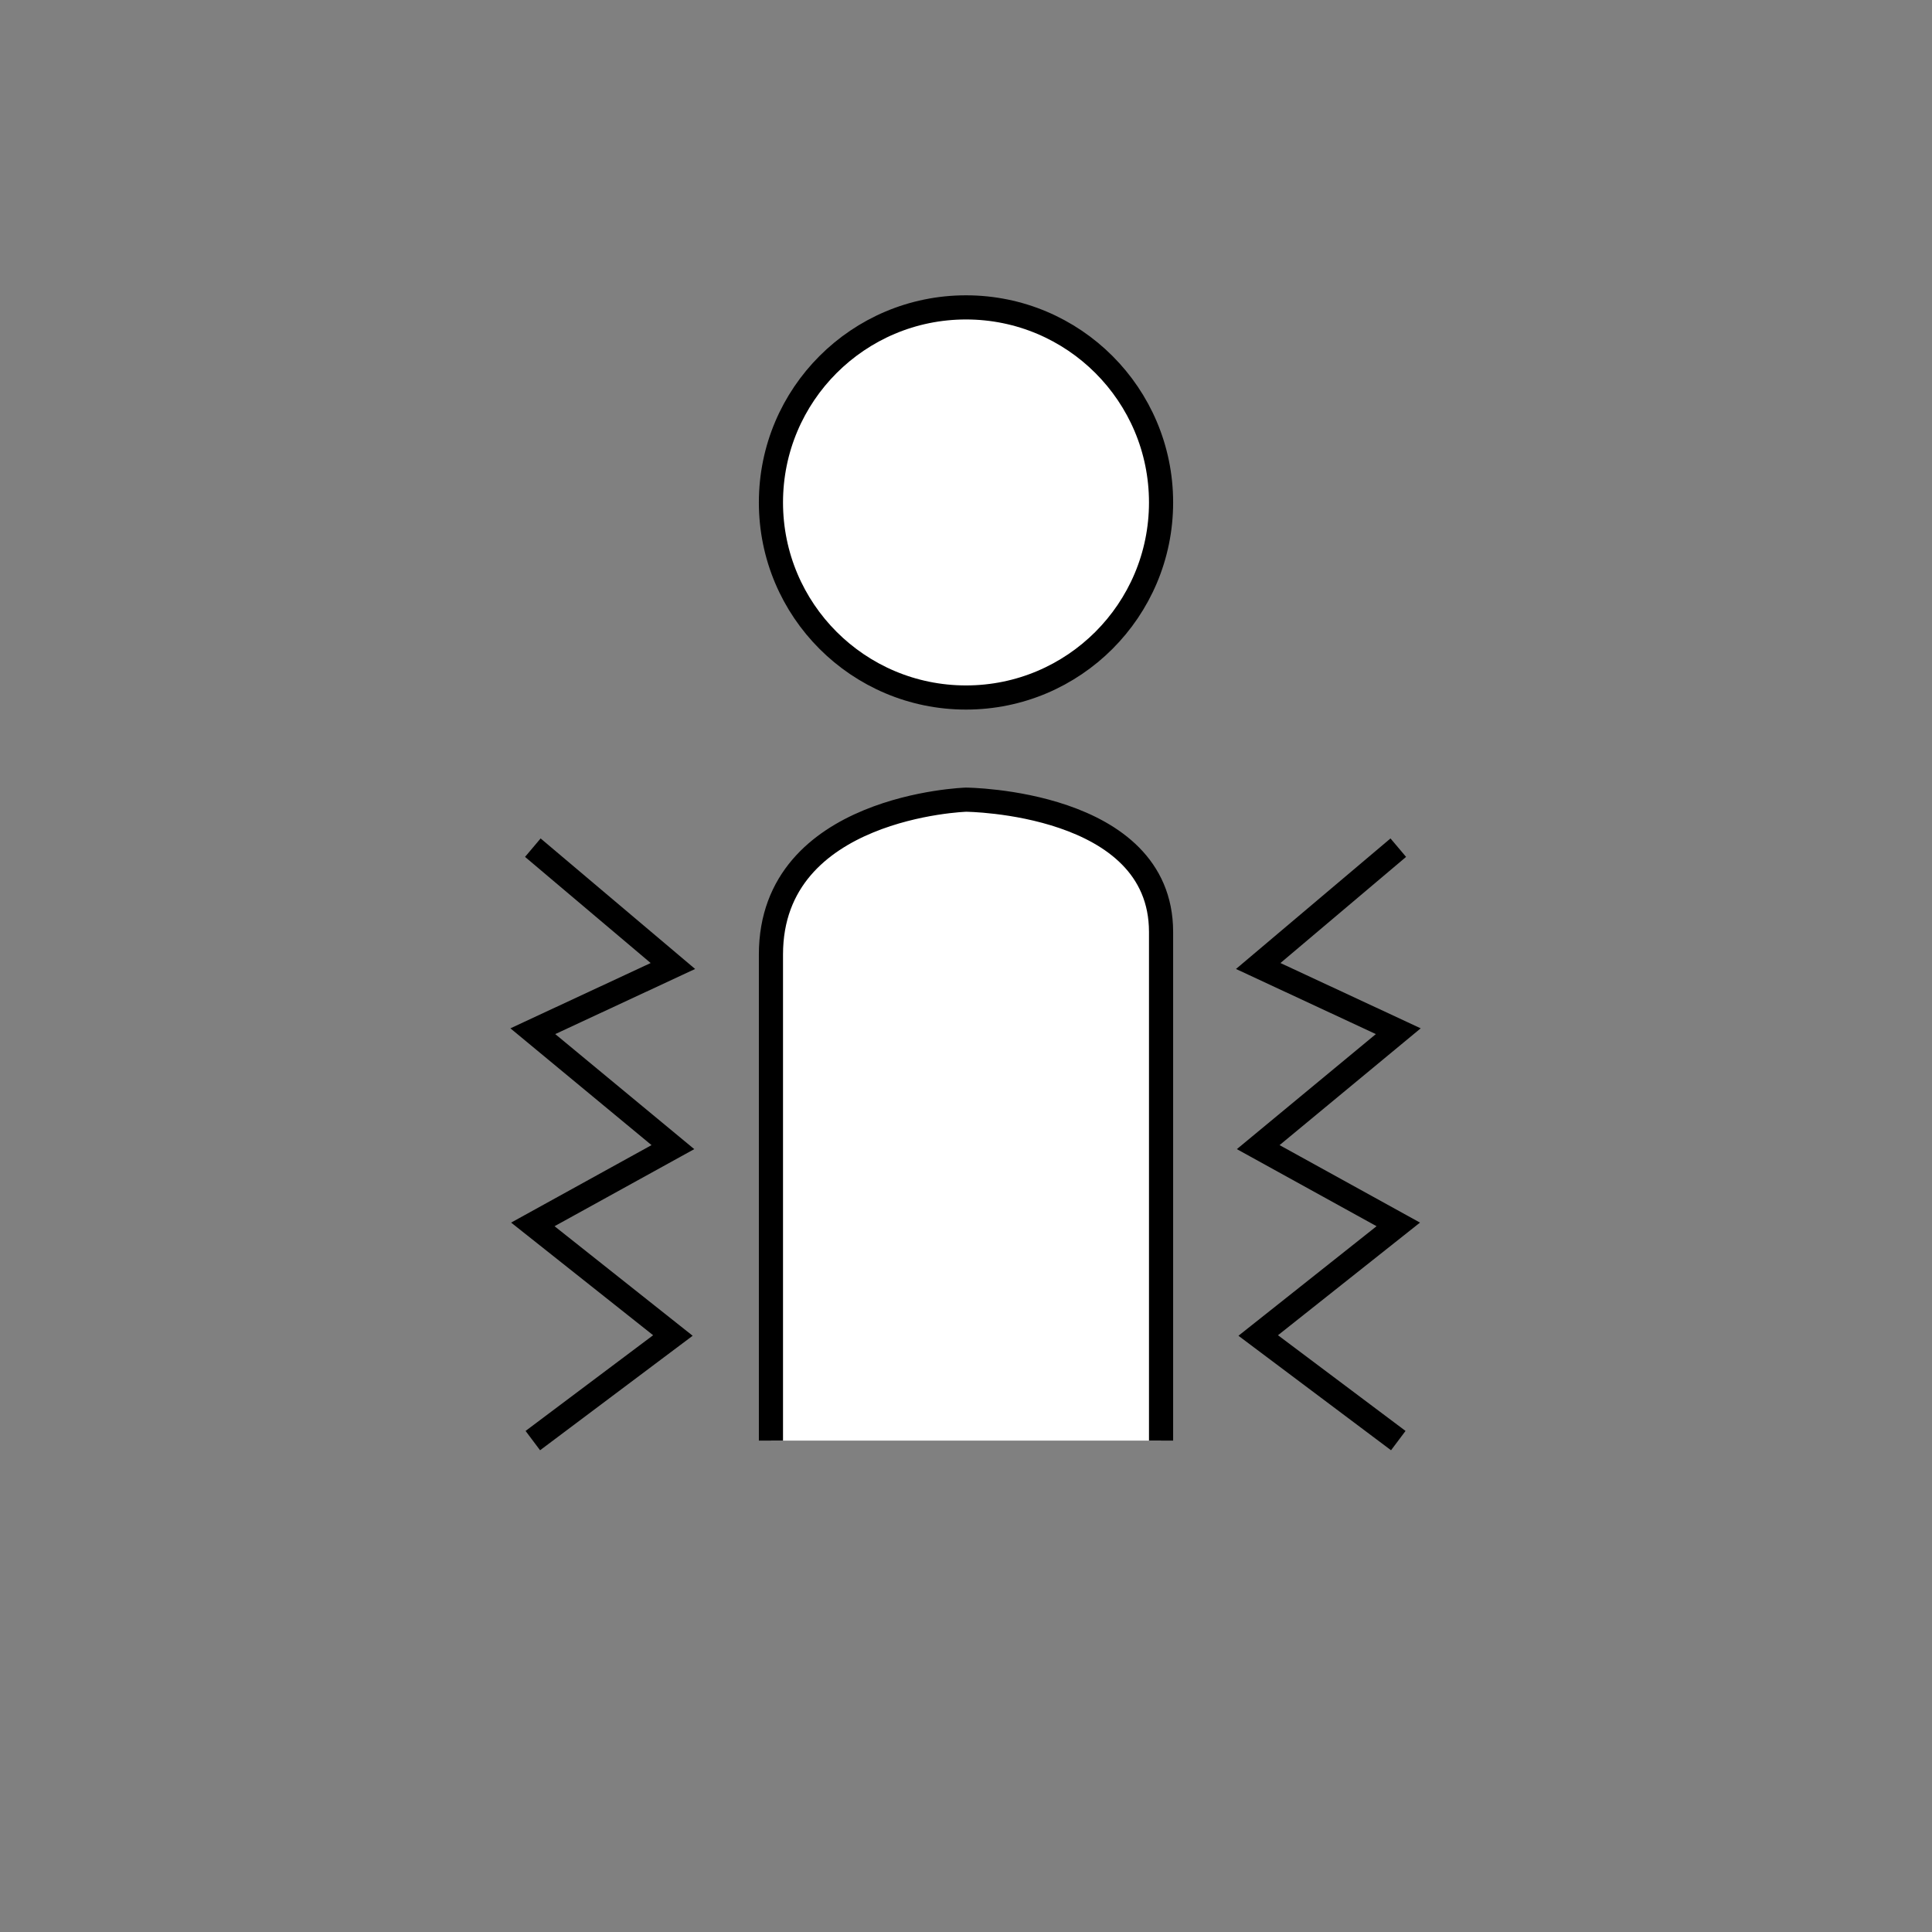 <?xml version="1.0" encoding="utf-8"?>
<!-- Generator: Adobe Illustrator 16.0.0, SVG Export Plug-In . SVG Version: 6.00 Build 0)  -->
<!DOCTYPE svg PUBLIC "-//W3C//DTD SVG 1.1//EN" "http://www.w3.org/Graphics/SVG/1.1/DTD/svg11.dtd">
<svg version="1.1" id="Layer_1" xmlns="http://www.w3.org/2000/svg" xmlns:xlink="http://www.w3.org/1999/xlink" x="0px" y="0px"
	 width="400px" height="400px" viewBox="0 0 400 400" enable-background="new 0 0 400 400" xml:space="preserve">
<rect x="0" y="0" width="400" height="400" fill="#808080" stroke="none"/>
<circle fill="#FFFFFF" stroke="#000000" stroke-width="5" stroke-miterlimit="10" cx="200" cy="104.026" r="40.385"/>
<path fill="#FFFFFF" stroke="#000000" stroke-width="5" stroke-miterlimit="10" d="M159.615,298.259c0,0,0-69.872,0-100.642
	c0-30.77,40.385-32.053,40.385-32.053s40.385,0.28,40.385,27.385s0,105.31,0,105.31"/>
<polyline fill="none" stroke="#000000" stroke-width="5" stroke-miterlimit="10" points="289.5,175.5 260.5,200 289.5,213.5 
	260.5,237.5 289.5,253.5 260.5,276.5 289.5,298.259 "/>
<polyline fill="none" stroke="#000000" stroke-width="5" stroke-miterlimit="10" points="110.316,175.5 139.316,200 110.316,213.5 
	139.316,237.5 110.316,253.5 139.316,276.5 110.316,298.259 "/>
</svg>

